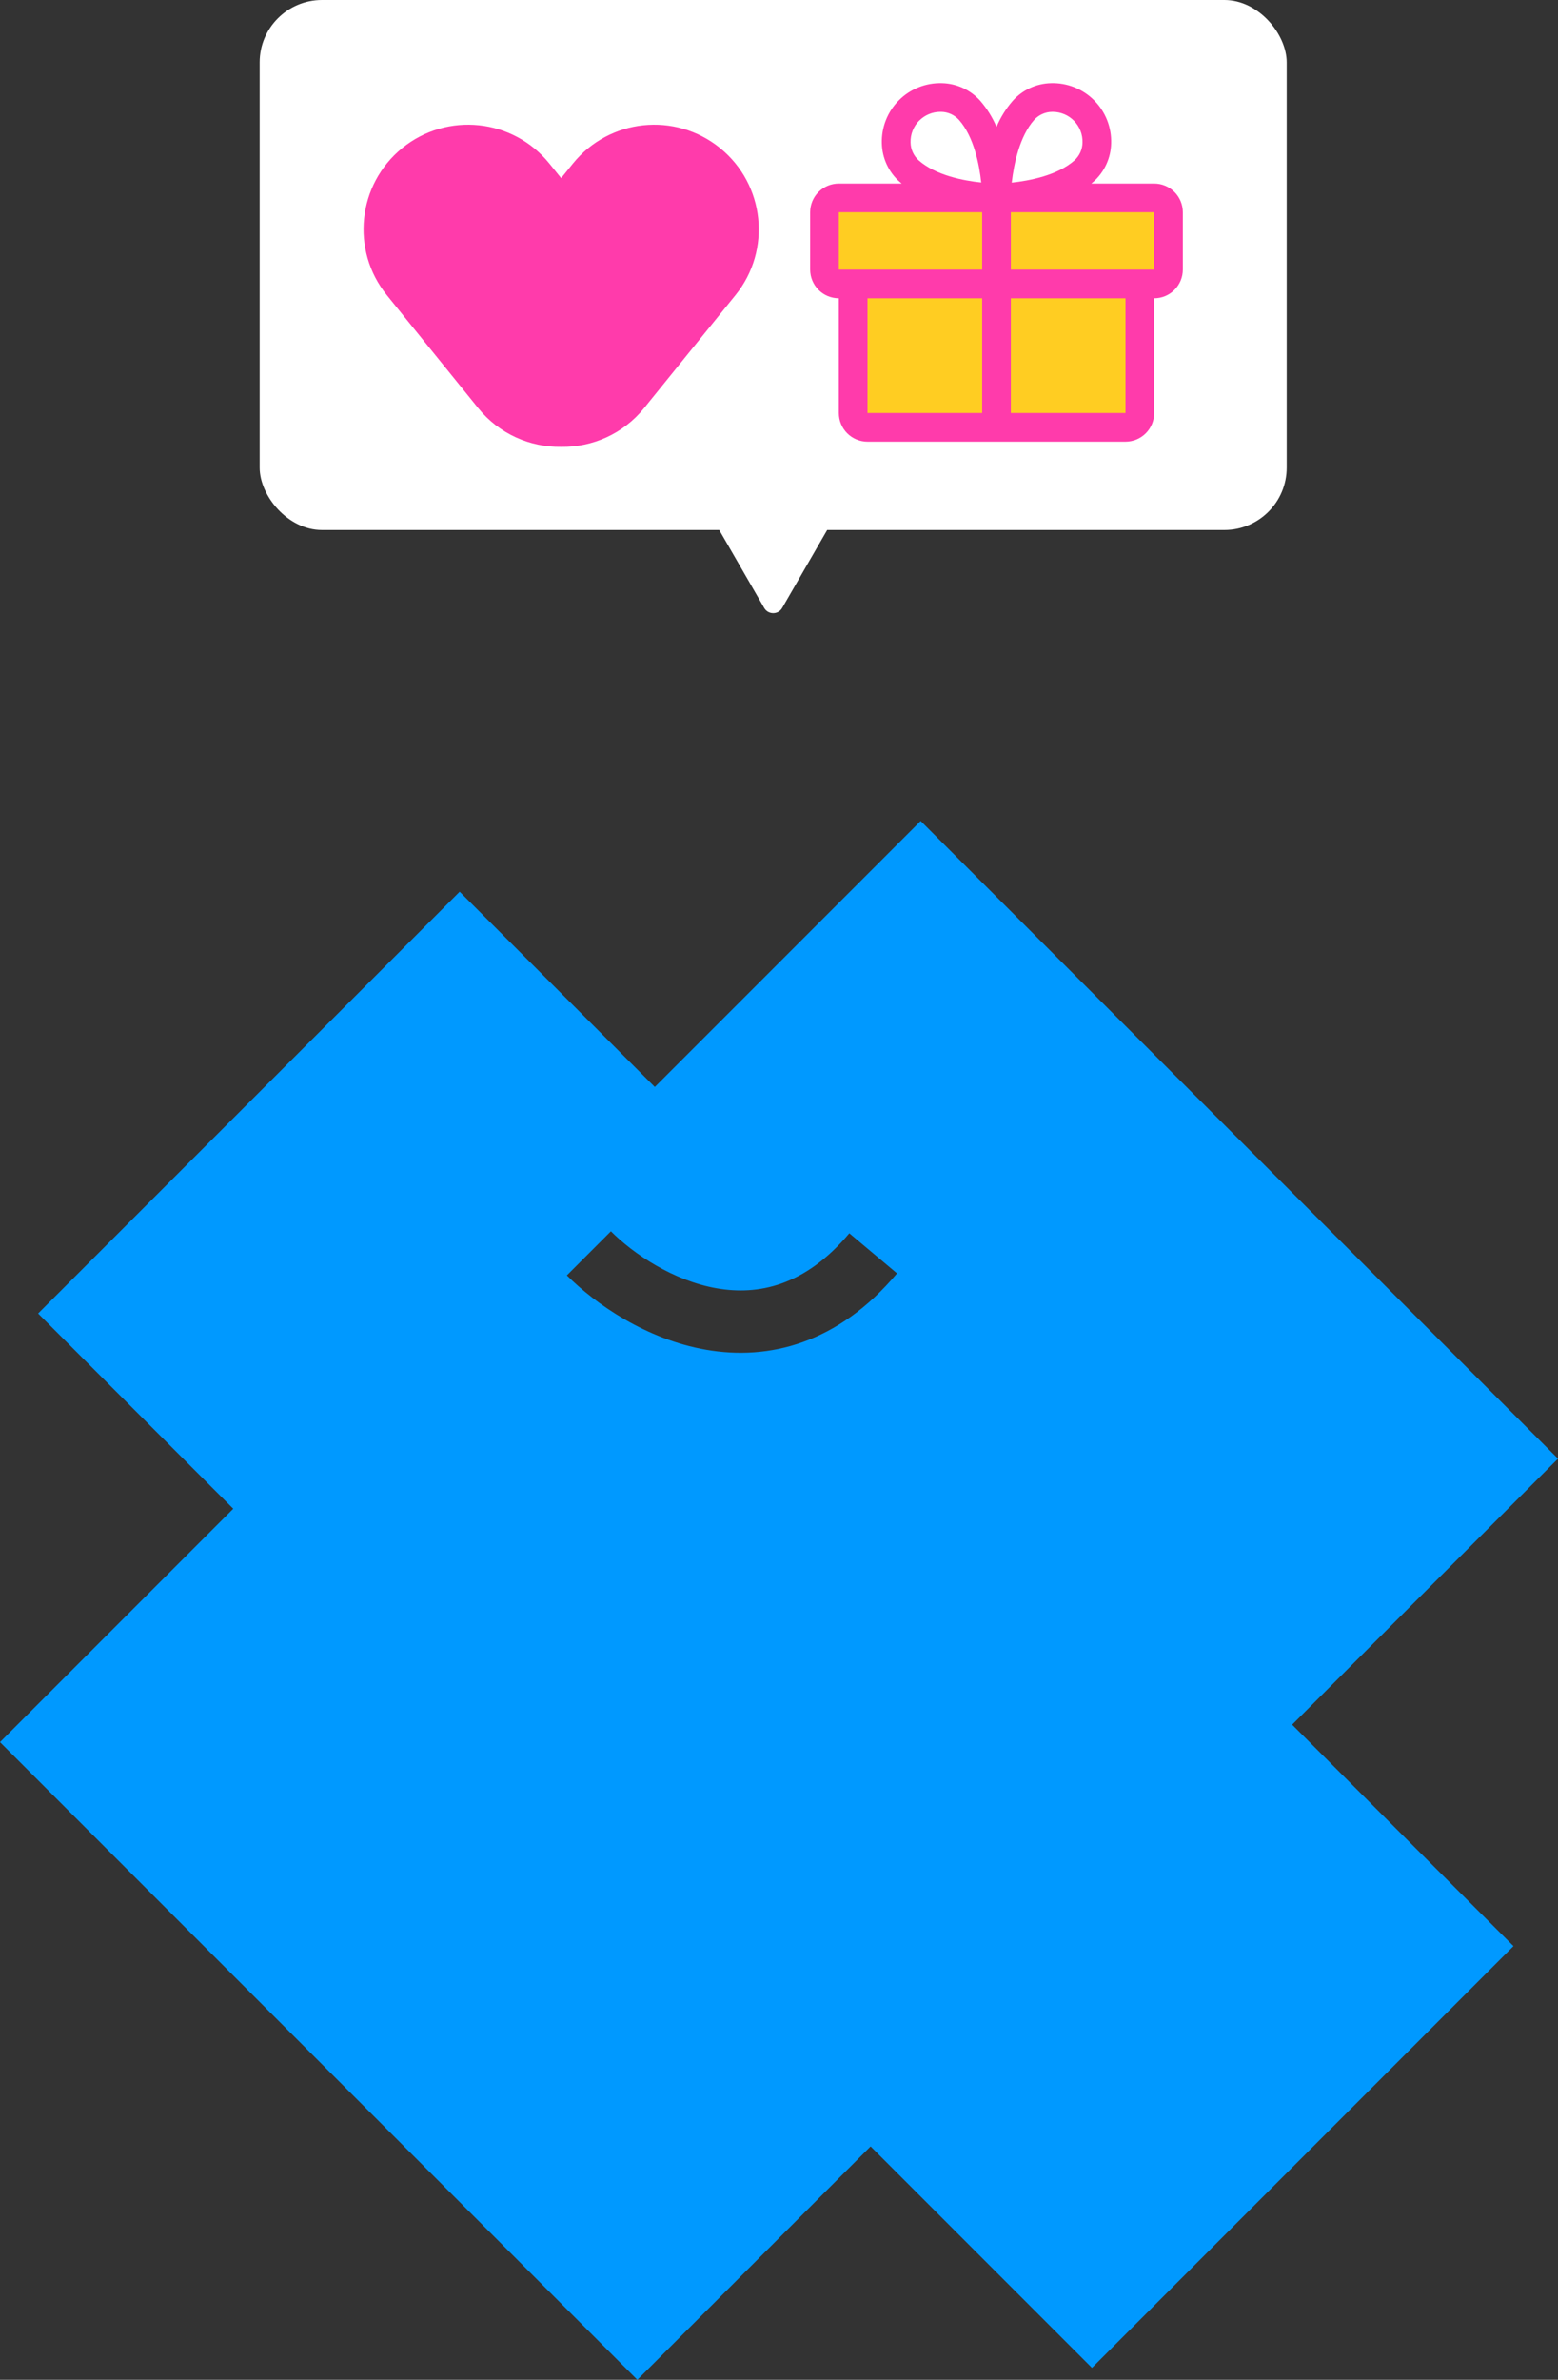 <svg width="150" height="229" viewBox="0 0 150 229" fill="none" xmlns="http://www.w3.org/2000/svg">
<rect x="0" y="0" width="150" height="229" fill="#333333" stroke="none"/>
<path fill-rule="evenodd" clip-rule="evenodd" d="M145.715 187.269L124.404 165.958L150.001 140.361L88.64 79L63.043 104.597L44.255 85.809L3.671 126.393L22.459 145.18L0 167.639L61.361 229L83.82 206.541L105.131 227.853L145.715 187.269ZM67.977 129.881C62.227 128.879 57.352 125.504 54.574 122.727L58.816 118.484C60.997 120.664 64.809 123.238 69.007 123.971C72.959 124.66 77.48 123.782 81.77 118.676L86.364 122.535C80.658 129.327 73.972 130.927 67.977 129.881Z" fill="#0099FF"/>
<rect x="25" width="98.88" height="51" rx="6" fill="white"/>
<path d="M79.5 26.5V19.5H112L112.5 26.5L109.5 28V41H82V28L79.5 26.5Z" fill="#FFCD22"/>
<path fill-rule="evenodd" clip-rule="evenodd" d="M69.318 14.241C73.639 17.738 74.307 24.076 70.811 28.397L62.015 39.266C59.99 41.768 57.013 43.046 54.026 42.999C51.039 43.045 48.062 41.768 46.037 39.266L37.241 28.397C33.745 24.076 34.413 17.738 38.734 14.241C43.055 10.745 49.393 11.413 52.89 15.734L54.026 17.138L55.162 15.734C58.659 11.413 64.997 10.745 69.318 14.241Z" fill="#FF3BAB"/>
<path d="M111.12 17.663H105.069C105.136 17.605 105.205 17.55 105.271 17.49C105.795 17.024 106.217 16.456 106.511 15.82C106.805 15.184 106.965 14.494 106.98 13.793C107.003 13.027 106.869 12.264 106.586 11.551C106.303 10.838 105.877 10.191 105.335 9.649C104.793 9.106 104.146 8.681 103.433 8.398C102.72 8.114 101.958 7.98 101.191 8.002C100.49 8.018 99.8 8.177 99.163 8.471C98.527 8.765 97.958 9.188 97.493 9.712C96.848 10.459 96.325 11.301 95.94 12.21C95.556 11.301 95.032 10.459 94.388 9.712C93.922 9.188 93.353 8.765 92.717 8.471C92.08 8.177 91.39 8.018 90.689 8.002C89.923 7.98 89.16 8.114 88.447 8.398C87.734 8.681 87.087 9.106 86.545 9.649C86.003 10.191 85.577 10.838 85.294 11.551C85.012 12.264 84.877 13.027 84.9 13.793C84.915 14.494 85.075 15.184 85.369 15.82C85.663 16.456 86.086 17.024 86.609 17.49C86.675 17.547 86.744 17.602 86.811 17.663H80.76C80.028 17.663 79.326 17.953 78.808 18.471C78.291 18.988 78 19.691 78 20.422V25.942C78 26.674 78.291 27.377 78.808 27.894C79.326 28.412 80.028 28.703 80.76 28.703V39.743C80.76 40.475 81.051 41.177 81.568 41.694C82.086 42.212 82.788 42.503 83.52 42.503H108.36C109.092 42.503 109.794 42.212 110.312 41.694C110.829 41.177 111.12 40.475 111.12 39.743V28.703C111.852 28.703 112.554 28.412 113.072 27.894C113.589 27.377 113.88 26.674 113.88 25.942V20.422C113.88 19.691 113.589 18.988 113.072 18.471C112.554 17.953 111.852 17.663 111.12 17.663ZM99.563 11.54C99.781 11.299 100.047 11.106 100.344 10.972C100.641 10.838 100.962 10.768 101.288 10.764H101.372C101.754 10.767 102.131 10.845 102.482 10.995C102.832 11.145 103.15 11.364 103.415 11.638C103.68 11.912 103.888 12.237 104.026 12.592C104.165 12.948 104.23 13.327 104.22 13.709C104.217 14.034 104.146 14.355 104.012 14.652C103.879 14.949 103.685 15.215 103.444 15.434C101.807 16.883 99.09 17.393 97.406 17.573C97.613 15.746 98.183 13.091 99.563 11.54ZM88.507 11.602C89.042 11.068 89.766 10.766 90.522 10.762H90.606C90.932 10.766 91.253 10.837 91.55 10.97C91.847 11.104 92.113 11.297 92.331 11.539C93.779 13.174 94.289 15.886 94.469 17.562C92.792 17.39 90.08 16.872 88.445 15.425C88.204 15.207 88.01 14.941 87.876 14.644C87.743 14.347 87.672 14.026 87.669 13.7C87.658 13.312 87.726 12.927 87.869 12.566C88.012 12.205 88.227 11.878 88.5 11.602H88.507ZM80.76 20.422H94.56V25.942H80.76V20.422ZM83.52 28.703H94.56V39.743H83.52V28.703ZM108.36 39.743H97.32V28.703H108.36V39.743ZM111.12 25.942H97.32V20.422H111.12V25.942Z" fill="#FF3BAB"/>
<path d="M75.307 58.5C74.922 59.167 73.96 59.167 73.575 58.5L69.245 51C68.86 50.333 69.341 49.5 70.111 49.5L78.772 49.5C79.541 49.5 80.022 50.333 79.638 51L75.307 58.5Z" fill="white"/>
</svg>
